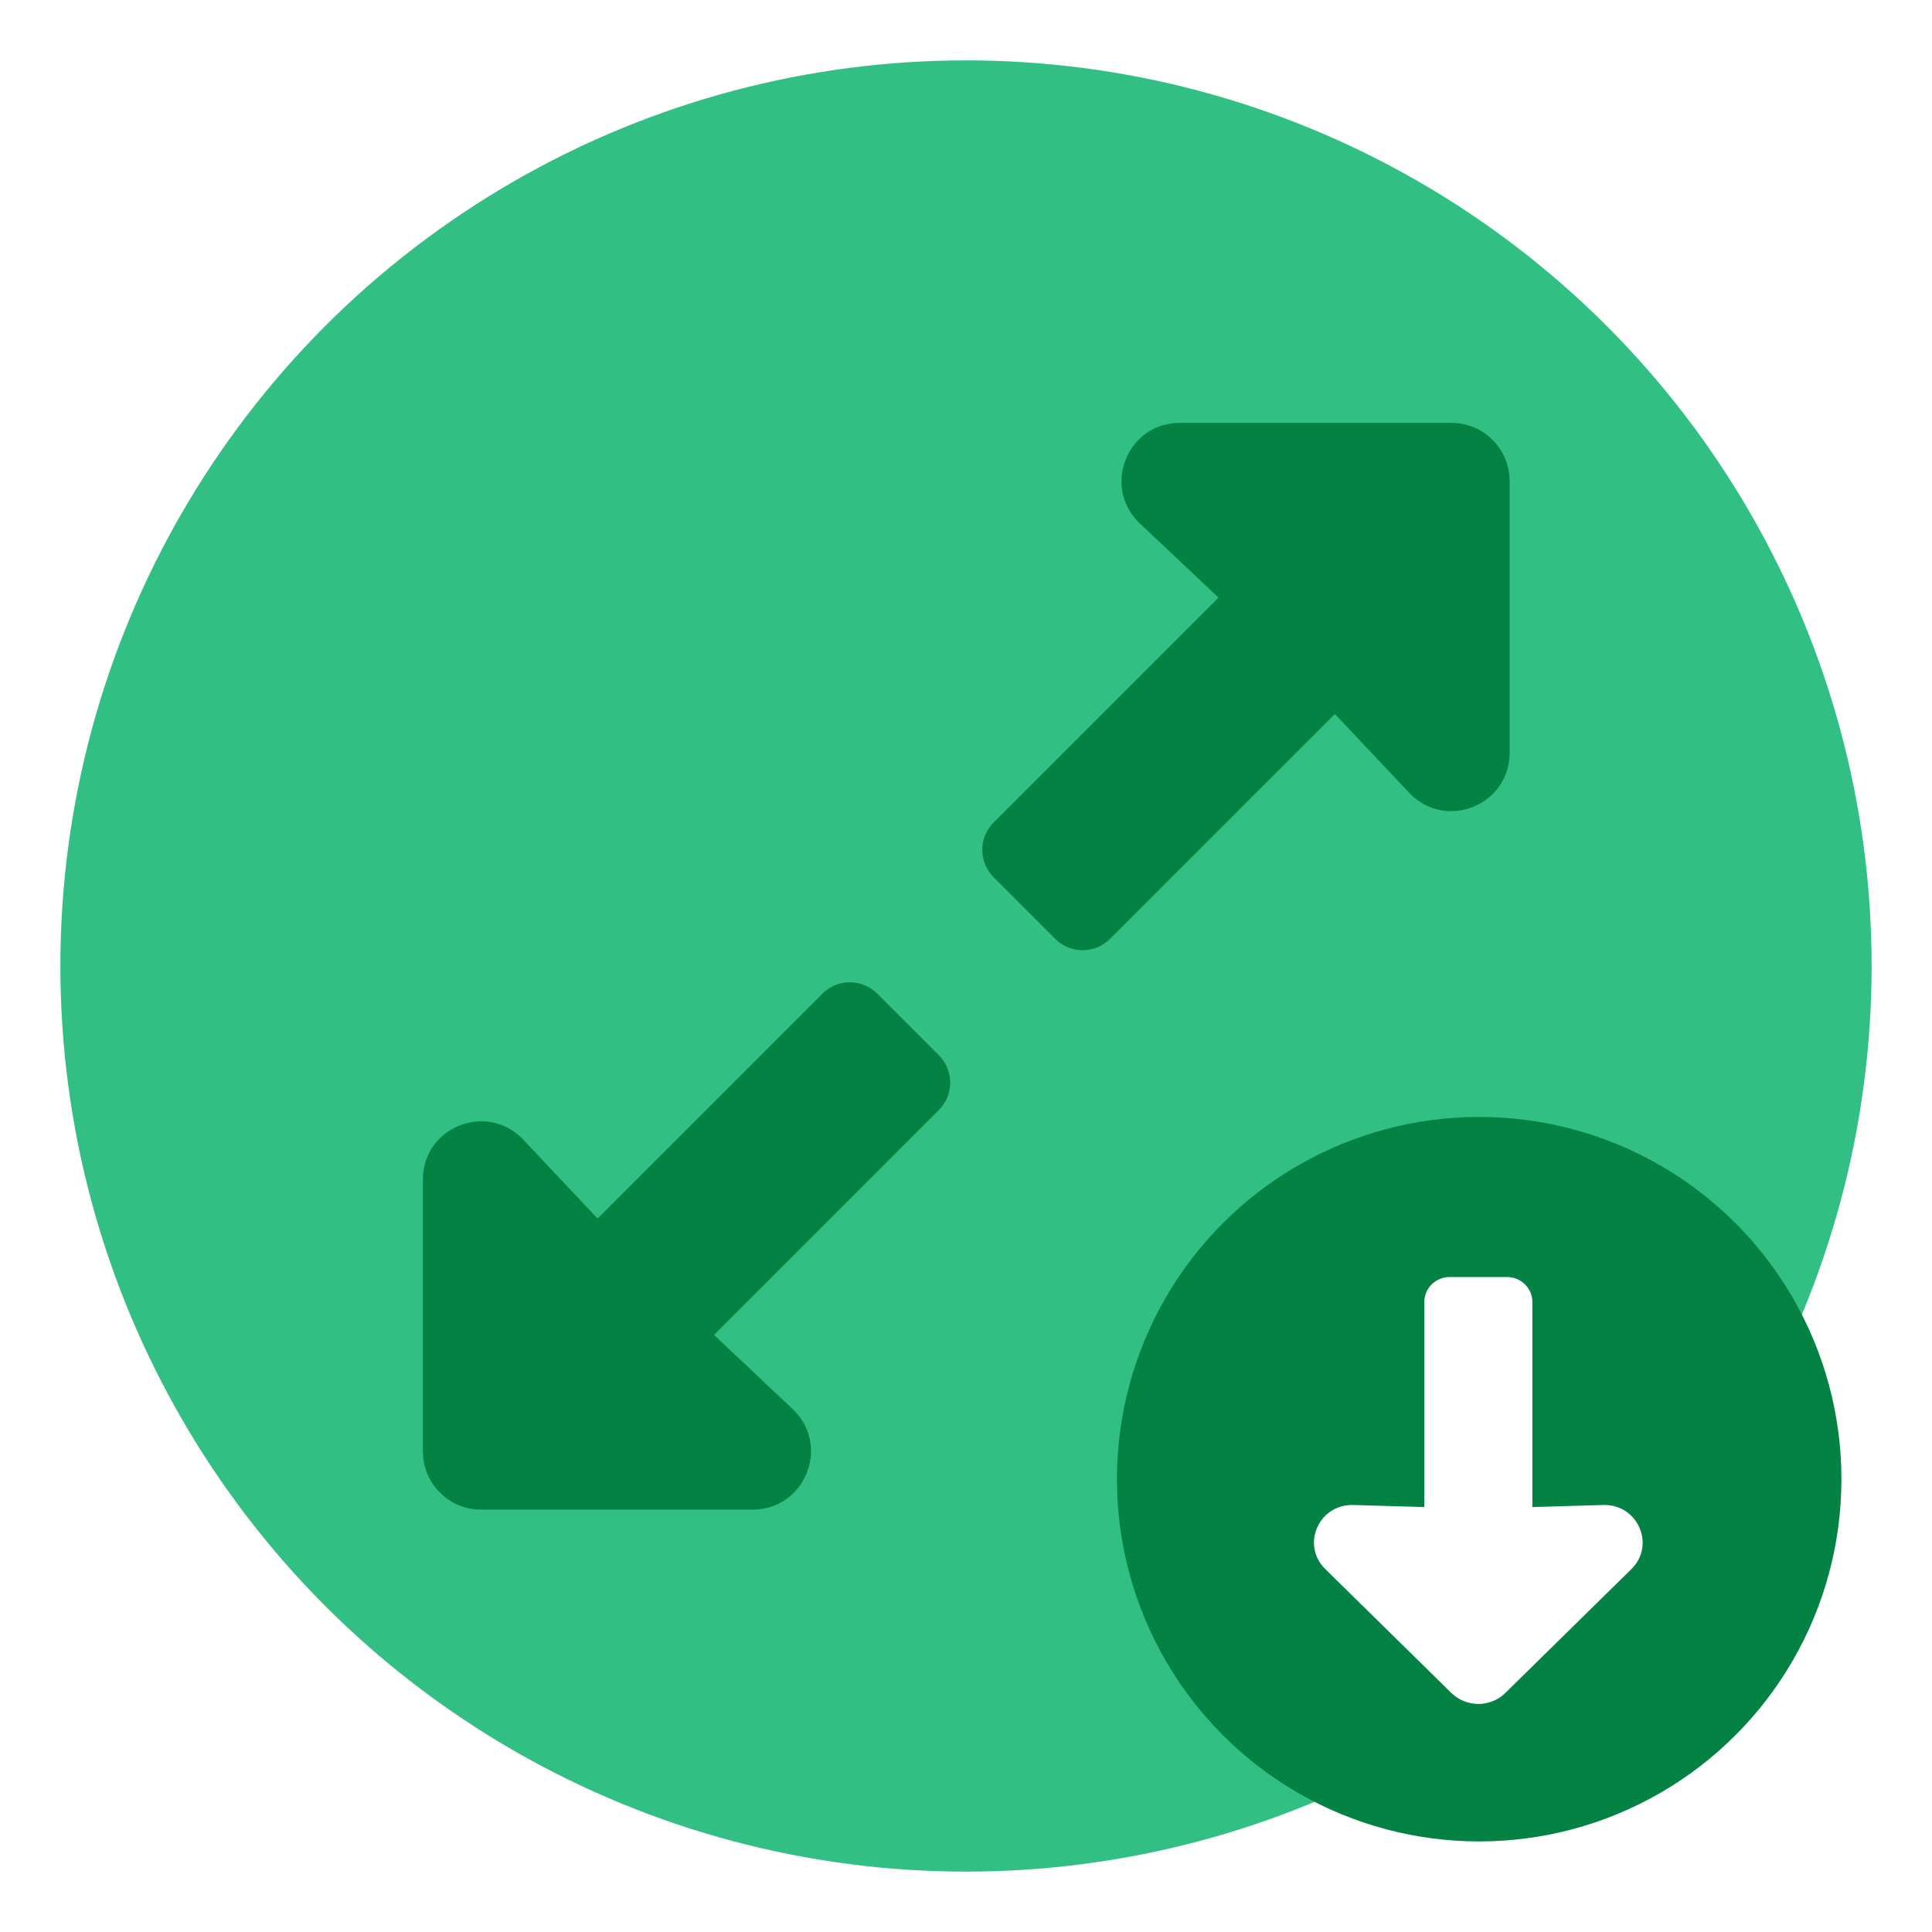 <?xml version="1.0" encoding="UTF-8" standalone="no"?>
<svg
   xmlns:dc="http://purl.org/dc/elements/1.1/"
   xmlns:cc="http://creativecommons.org/ns#"
   xmlns:rdf="http://www.w3.org/1999/02/22-rdf-syntax-ns#"
   xmlns:svg="http://www.w3.org/2000/svg"
   xmlns="http://www.w3.org/2000/svg"
   xmlns:sodipodi="http://sodipodi.sourceforge.net/DTD/sodipodi-0.dtd"
   xmlns:inkscape="http://www.inkscape.org/namespaces/inkscape"
   width="16.0px"
   height="16.0px"
   viewBox="0 0 16.0 16.0"
   version="1.1"
   id="SVGRoot"
   sodipodi:docname="icon-installer__source.svg"
   inkscape:version="1.0.1 (3bc2e813f5, 2020-09-07)">
  <defs
     id="defs10">
    <filter
       inkscape:collect="always"
       style="color-interpolation-filters:sRGB"
       id="filter929"
       x="-0"
       width="1"
       y="-0"
       height="1">
      <feGaussianBlur
         inkscape:collect="always"
         stdDeviation="0.001"
         id="feGaussianBlur931" />
    </filter>
    <filter
       inkscape:collect="always"
       style="color-interpolation-filters:sRGB"
       id="filter929-8"
       x="-0"
       width="1"
       y="-0"
       height="1">
      <feGaussianBlur
         inkscape:collect="always"
         stdDeviation="0.001"
         id="feGaussianBlur931-4" />
    </filter>
  </defs>
  <sodipodi:namedview
     id="base"
     pagecolor="#ffffff"
     bordercolor="#666666"
     borderopacity="1.0"
     inkscape:pageopacity="0.0"
     inkscape:pageshadow="2"
     inkscape:zoom="15.839192"
     inkscape:cx="23.941852"
     inkscape:cy="19.509695"
     inkscape:document-units="px"
     inkscape:current-layer="layer1"
     inkscape:document-rotation="0"
     showgrid="true"
     inkscape:window-width="2560"
     inkscape:window-height="1361"
     inkscape:window-x="-9"
     inkscape:window-y="-9"
     inkscape:window-maximized="1"
     inkscape:snap-page="false">
    <inkscape:grid
       type="xygrid"
       id="grid19" />
  </sodipodi:namedview>
  <g
     inkscape:label="Layer 1"
     inkscape:groupmode="layer"
     id="layer1">
    <circle
       style="fill:#32bf84;fill-opacity:1;stroke-width:1.071"
       id="path851"
       cx="8"
       cy="8"
       r="7.5" />
    <path
       fill="currentColor"
       d="m 7.798,9.059 -1.655,1.655 0.588,0.554 C 7.001,11.538 6.81,12 6.428,12 h -2 C 4.191,12 4,11.808 4,11.571 V 9.571 c 0,-0.382 0.461,-0.573 0.731,-0.303 L 5.286,9.857 6.941,8.202 c 0.112,-0.112 0.292,-0.112 0.404,0 l 0.453,0.453 c 0.112,0.112 0.112,0.292 1e-7,0.404 z m 0.404,-2.118 1.655,-1.655 -0.588,-0.554 C 8.999,4.462 9.19,4 9.572,4 H 11.572 C 11.809,4 12,4.192 12,4.429 v 2 c 0,0.382 -0.461,0.573 -0.731,0.303 L 10.714,6.143 9.059,7.798 c -0.112,0.112 -0.292,0.112 -0.404,0 L 8.202,7.345 c -0.112,-0.112 -0.112,-0.292 -6e-7,-0.404 z"
       id="path870"
       style="fill:#048243;fill-opacity:1;stroke-width:0.018;filter:url(#filter929)"
       transform="matrix(1.125,0,0,1.125,-0.998,-0.998)" />
    <circle
       style="fill:#048243;stroke-width:1.5"
       id="path837"
       cx="12.25"
       cy="12.25"
       r="3" />
    <path
       fill="currentColor"
       d="M 8.202,6.941 9.857,5.286 9.269,4.732 C 8.999,4.462 9.19,4 9.572,4 H 11.572 C 11.809,4 12,4.192 12,4.429 v 2 c 0,0.382 -0.461,0.573 -0.731,0.303 L 10.714,6.143 9.059,7.798 c -0.112,0.112 -0.292,0.112 -0.404,0 L 8.202,7.345 c -0.112,-0.112 -0.112,-0.292 -6e-7,-0.404 z"
       id="path870-1"
       style="fill:#ffffff;fill-opacity:1;stroke-width:0.018;filter:url(#filter929-8)"
       transform="matrix(-0.522,0.513,-0.522,-0.513,20.595,10.136)"
       sodipodi:nodetypes="cccsssscccscc" />
  </g>
</svg>
